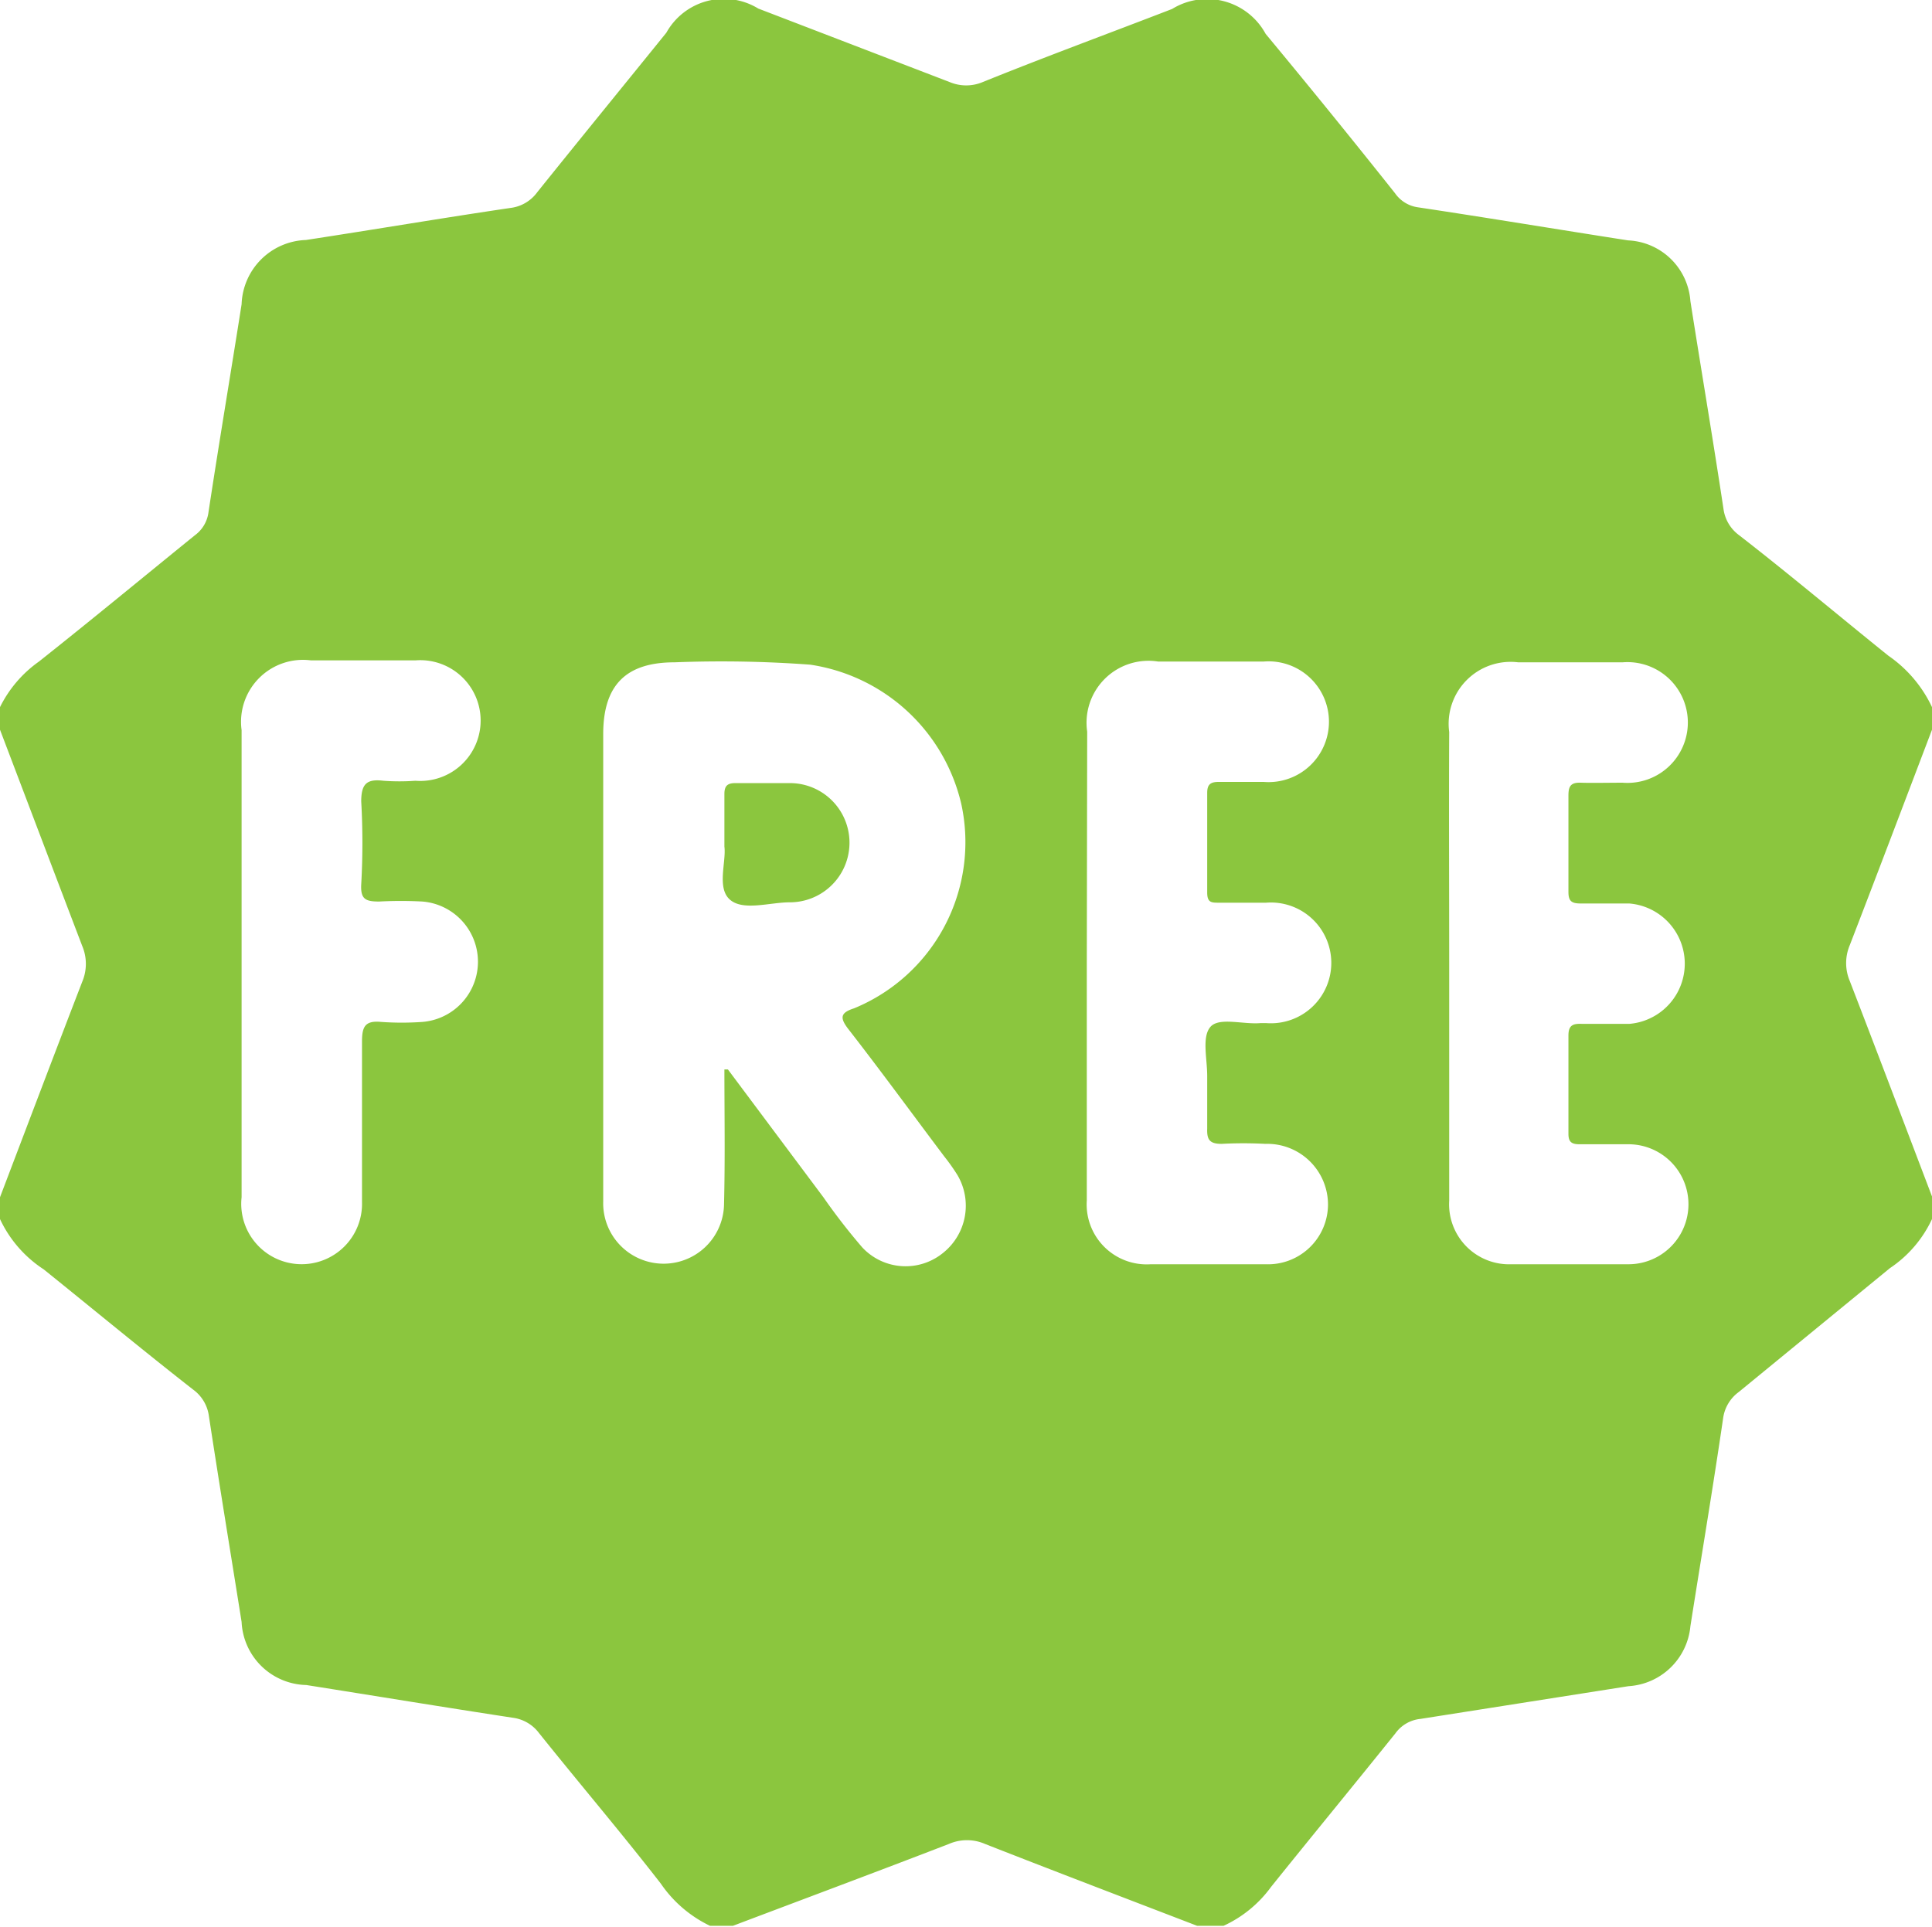 <svg id="Layer_1" data-name="Layer 1" xmlns="http://www.w3.org/2000/svg" viewBox="0 0 49.58 49.47"><defs><style>.cls-1{fill:#8bc63e;}</style></defs><path class="cls-1" d="M49.79,18.42V19c-.7,1.84-1.4,3.69-2.11,5.53a1.18,1.18,0,0,0,0,.92c.71,1.84,1.41,3.69,2.11,5.53v.58a3.07,3.07,0,0,1-1.08,1.26L44.83,36a1,1,0,0,0-.4.67c-.26,1.78-.56,3.56-.84,5.34A1.7,1.7,0,0,1,42,43.55l-5.34.84a.9.9,0,0,0-.64.37c-1.06,1.32-2.13,2.62-3.19,3.94a3.11,3.11,0,0,1-1.22,1h-.68c-1.82-.7-3.63-1.39-5.44-2.1a1.16,1.16,0,0,0-.93,0c-1.84.71-3.69,1.4-5.54,2.1h-.59a3.2,3.2,0,0,1-1.26-1.08c-1-1.29-2.09-2.57-3.13-3.87a1,1,0,0,0-.67-.39c-1.77-.27-3.53-.56-5.3-.84A1.7,1.7,0,0,1,6.41,41.9c-.28-1.76-.57-3.52-.84-5.29a1,1,0,0,0-.4-.67c-1.28-1-2.56-2.06-3.84-3.09A3.11,3.11,0,0,1,.21,31.56V31c.7-1.84,1.4-3.69,2.11-5.53a1.18,1.18,0,0,0,0-.92C1.61,22.69.91,20.84.21,19v-.58a3.13,3.13,0,0,1,1-1.17c1.35-1.07,2.68-2.17,4-3.24a.87.87,0,0,0,.35-.59c.27-1.78.57-3.56.85-5.34A1.71,1.71,0,0,1,8.06,6.43c1.77-.27,3.53-.57,5.3-.83A1,1,0,0,0,14,5.2c1.1-1.37,2.21-2.73,3.31-4.09A1.69,1.69,0,0,1,19.67.49l4.92,1.89a1.09,1.09,0,0,0,.83,0C27,1.74,28.66,1.13,30.29.5a1.71,1.71,0,0,1,2.4.64q1.66,2,3.32,4.09a.86.86,0,0,0,.58.36c1.8.27,3.6.57,5.4.85A1.68,1.68,0,0,1,43.59,8c.28,1.78.58,3.55.85,5.34a1,1,0,0,0,.39.66c1.29,1,2.56,2.07,3.84,3.1A3.32,3.32,0,0,1,49.79,18.42Zm-31,9.3h.1L21.34,31a15.94,15.94,0,0,0,1,1.29,1.52,1.52,0,0,0,2.07.14,1.55,1.55,0,0,0,.37-2,5.22,5.22,0,0,0-.34-.48c-.82-1.09-1.63-2.2-2.47-3.28-.22-.29-.18-.41.16-.52a4.61,4.61,0,0,0,2.75-5.24A4.69,4.69,0,0,0,21,17.33a31.09,31.09,0,0,0-3.48-.06c-1.24,0-1.83.58-1.83,1.84v12a1.55,1.55,0,1,0,3.1.09C18.82,30,18.8,28.88,18.8,27.72ZM37.4,25c0,2,0,4.06,0,6.09A1.54,1.54,0,0,0,39,32.72c1,0,2,0,3,0a1.54,1.54,0,1,0,0-3.08c-.42,0-.84,0-1.26,0-.21,0-.28-.07-.28-.27q0-1.26,0-2.52c0-.27.12-.31.35-.3.4,0,.81,0,1.21,0a1.55,1.55,0,0,0,0-3.09c-.42,0-.84,0-1.25,0-.24,0-.31-.07-.31-.3,0-.82,0-1.65,0-2.47,0-.24.06-.34.32-.33s.71,0,1.07,0a1.55,1.55,0,1,0,0-3.09H39.17a1.59,1.59,0,0,0-1.77,1.79C37.39,21,37.4,23,37.4,25Zm-9.3,0c0,2,0,4.06,0,6.08a1.54,1.54,0,0,0,1.64,1.64h2.95a1.54,1.54,0,0,0,1.6-1.52,1.56,1.56,0,0,0-1.61-1.57,10.44,10.44,0,0,0-1.12,0c-.31,0-.38-.11-.37-.39,0-.45,0-.9,0-1.35s-.14-1,.08-1.26.84-.06,1.29-.1h.14a1.55,1.55,0,1,0,0-3.09H31.49c-.19,0-.3,0-.3-.26,0-.86,0-1.71,0-2.56,0-.21.08-.28.29-.28h1.16a1.55,1.55,0,1,0,0-3.09c-.9,0-1.81,0-2.71,0a1.59,1.59,0,0,0-1.82,1.8ZM6.41,25v6a1.55,1.55,0,1,0,3.09.12q0-2.05,0-4.11c0-.38.07-.55.49-.51a7.5,7.5,0,0,0,1.06,0,1.55,1.55,0,0,0,0-3.09,10.28,10.28,0,0,0-1.11,0c-.35,0-.48-.06-.46-.44a18.92,18.92,0,0,0,0-2.13c0-.46.15-.58.57-.53a5.61,5.61,0,0,0,.82,0,1.55,1.55,0,1,0,0-3.09H8.19a1.59,1.59,0,0,0-1.78,1.79Z" transform="translate(-0.21 -0.27)"/><path class="cls-1" d="M18.8,22c0-.51,0-.93,0-1.35,0-.2.07-.28.28-.28.46,0,.93,0,1.4,0a1.53,1.53,0,0,1,0,3.06c-.52,0-1.2.23-1.54-.07S18.85,22.39,18.8,22Z" transform="translate(-0.21 -0.27)"/></svg>